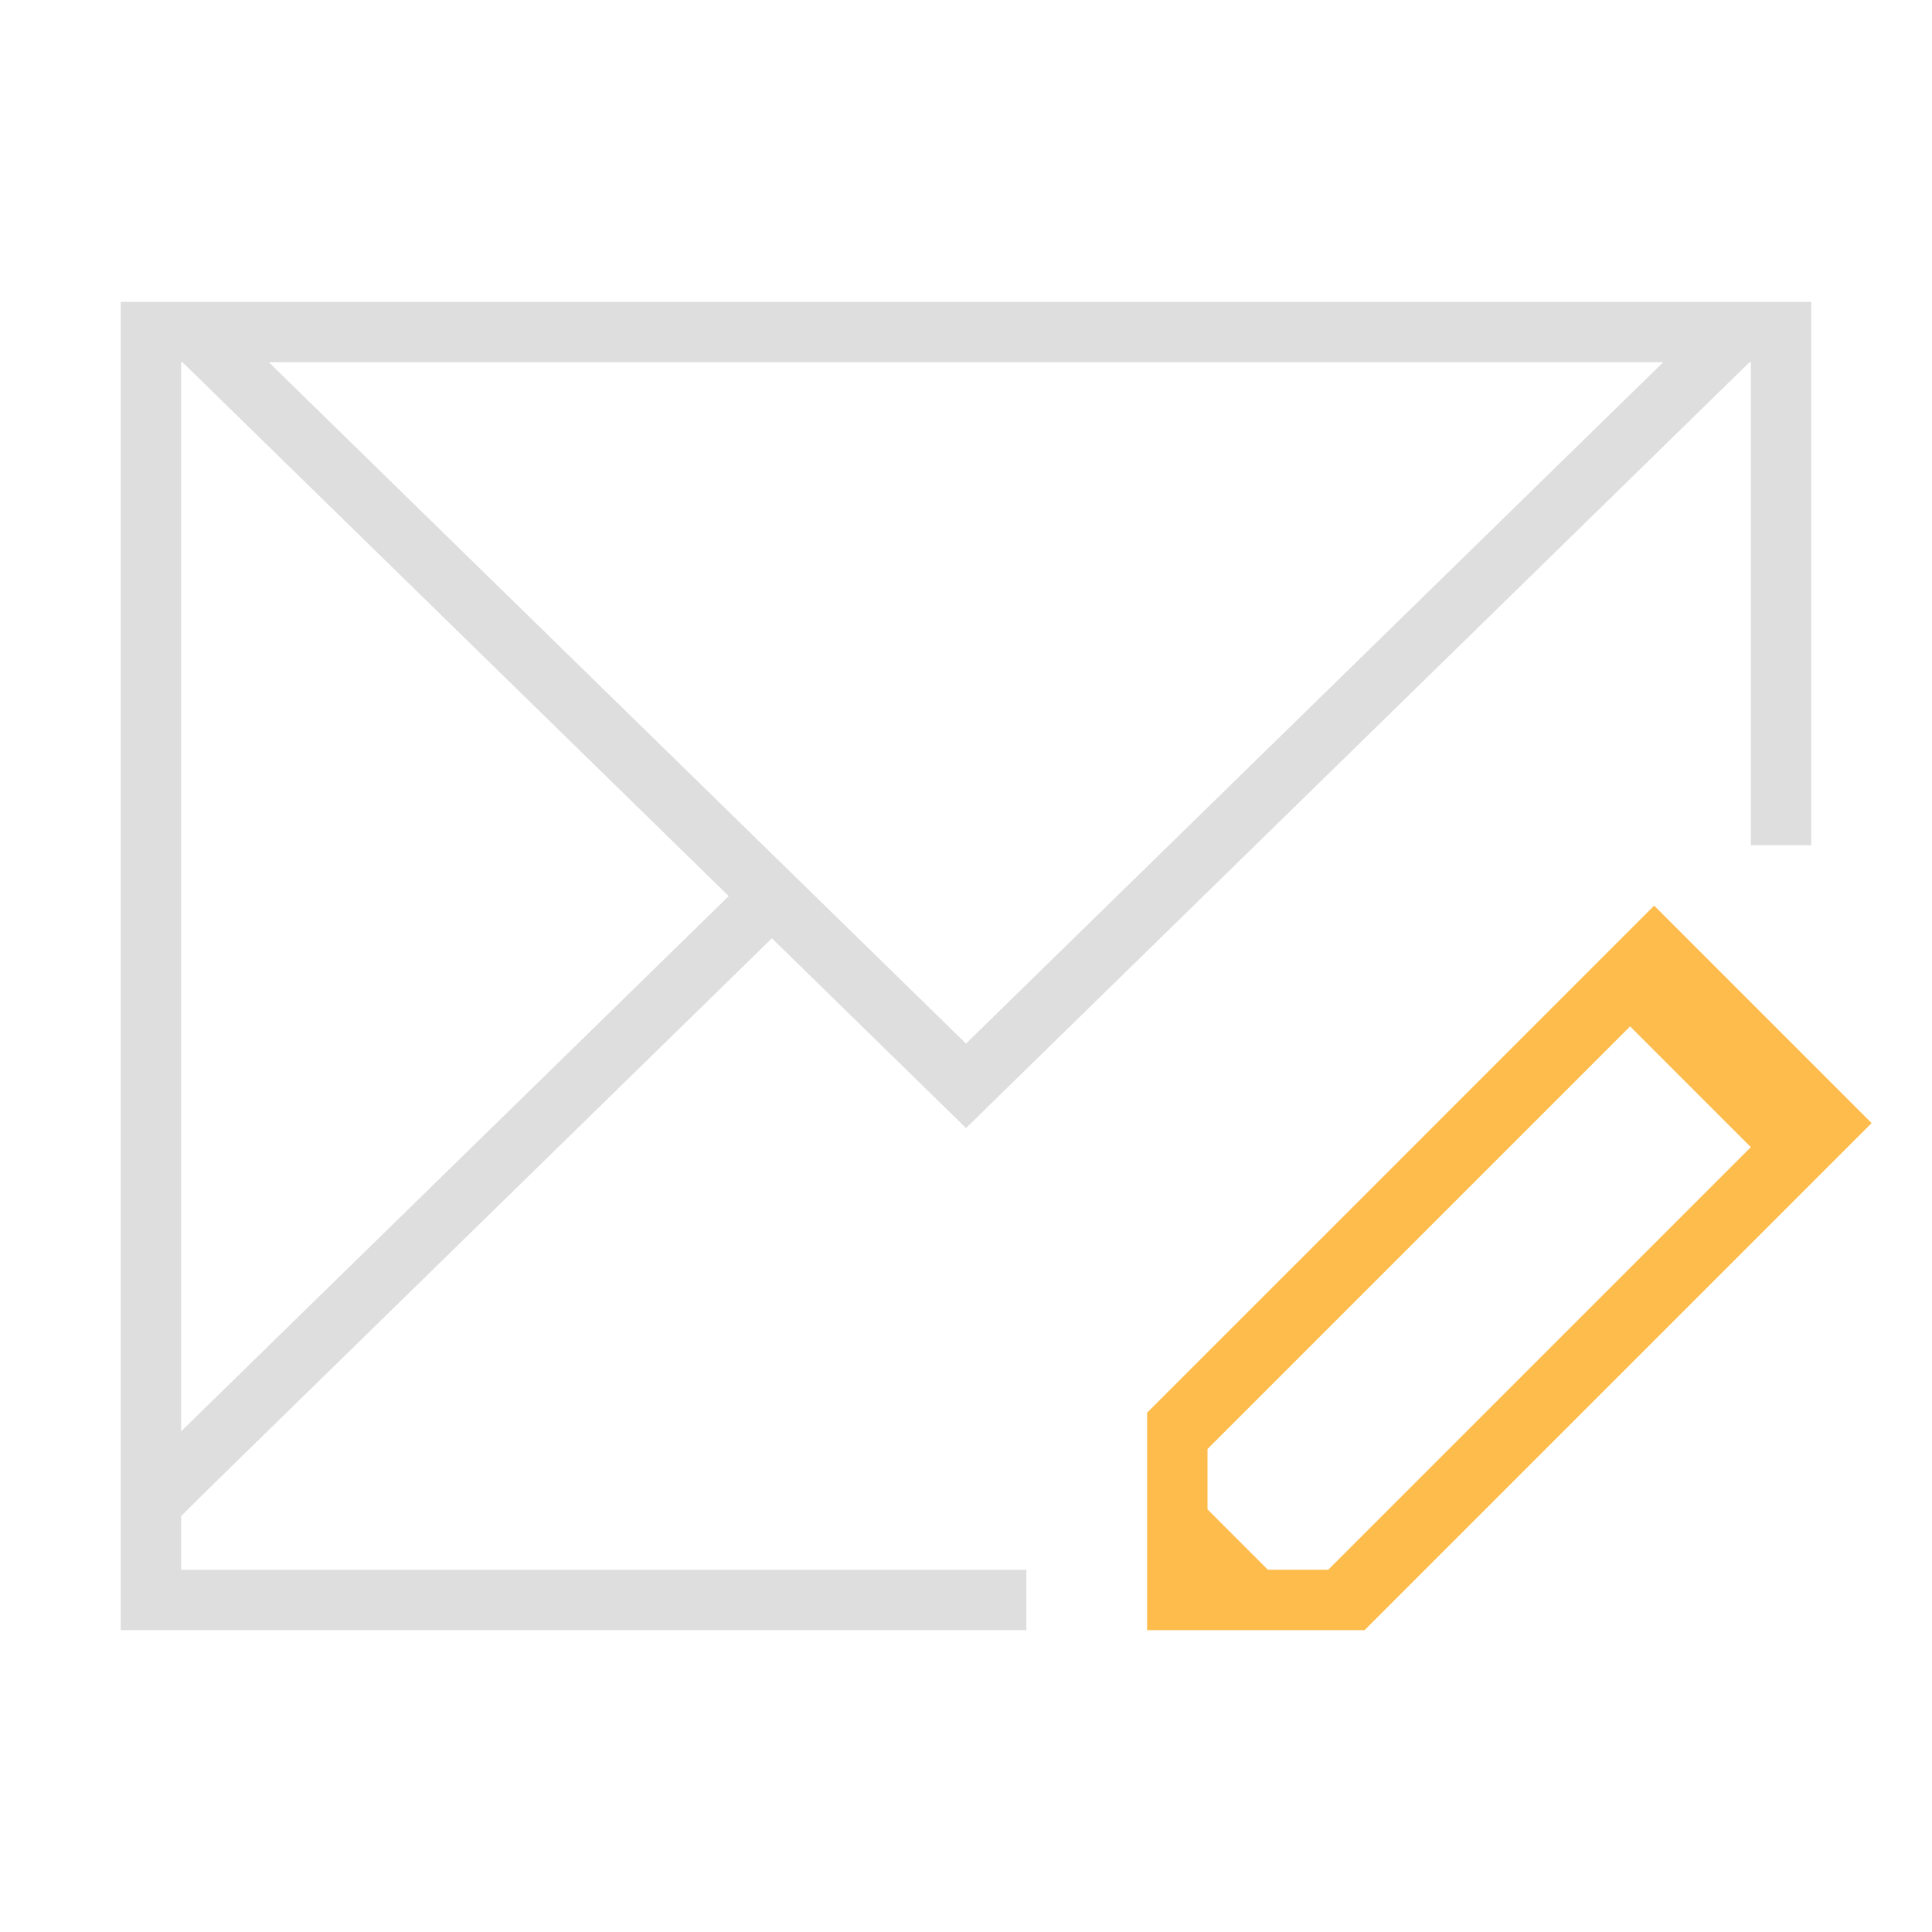 <svg xmlns="http://www.w3.org/2000/svg" viewBox="0 0 32 32"><path style="fill:currentColor;fill-opacity:1;stroke:none;color:#dedede" d="M2 5v22h15v-1H3v-.889l.43-.427 9.355-9.143L16 18.684 28.977 6H29v8h1V5zm1 1h.023l9.047 8.842L3 23.707zm1.453 0h23.094L16 17.285z"/><path style="fill:#fdbc4b;fill-opacity:1;stroke:none" d="m27.398 15-5.11 5.111L19 23.398V27h3.602L31 18.602zM27 17l2 2-7 7h-1l-1-1v-1z"/></svg>